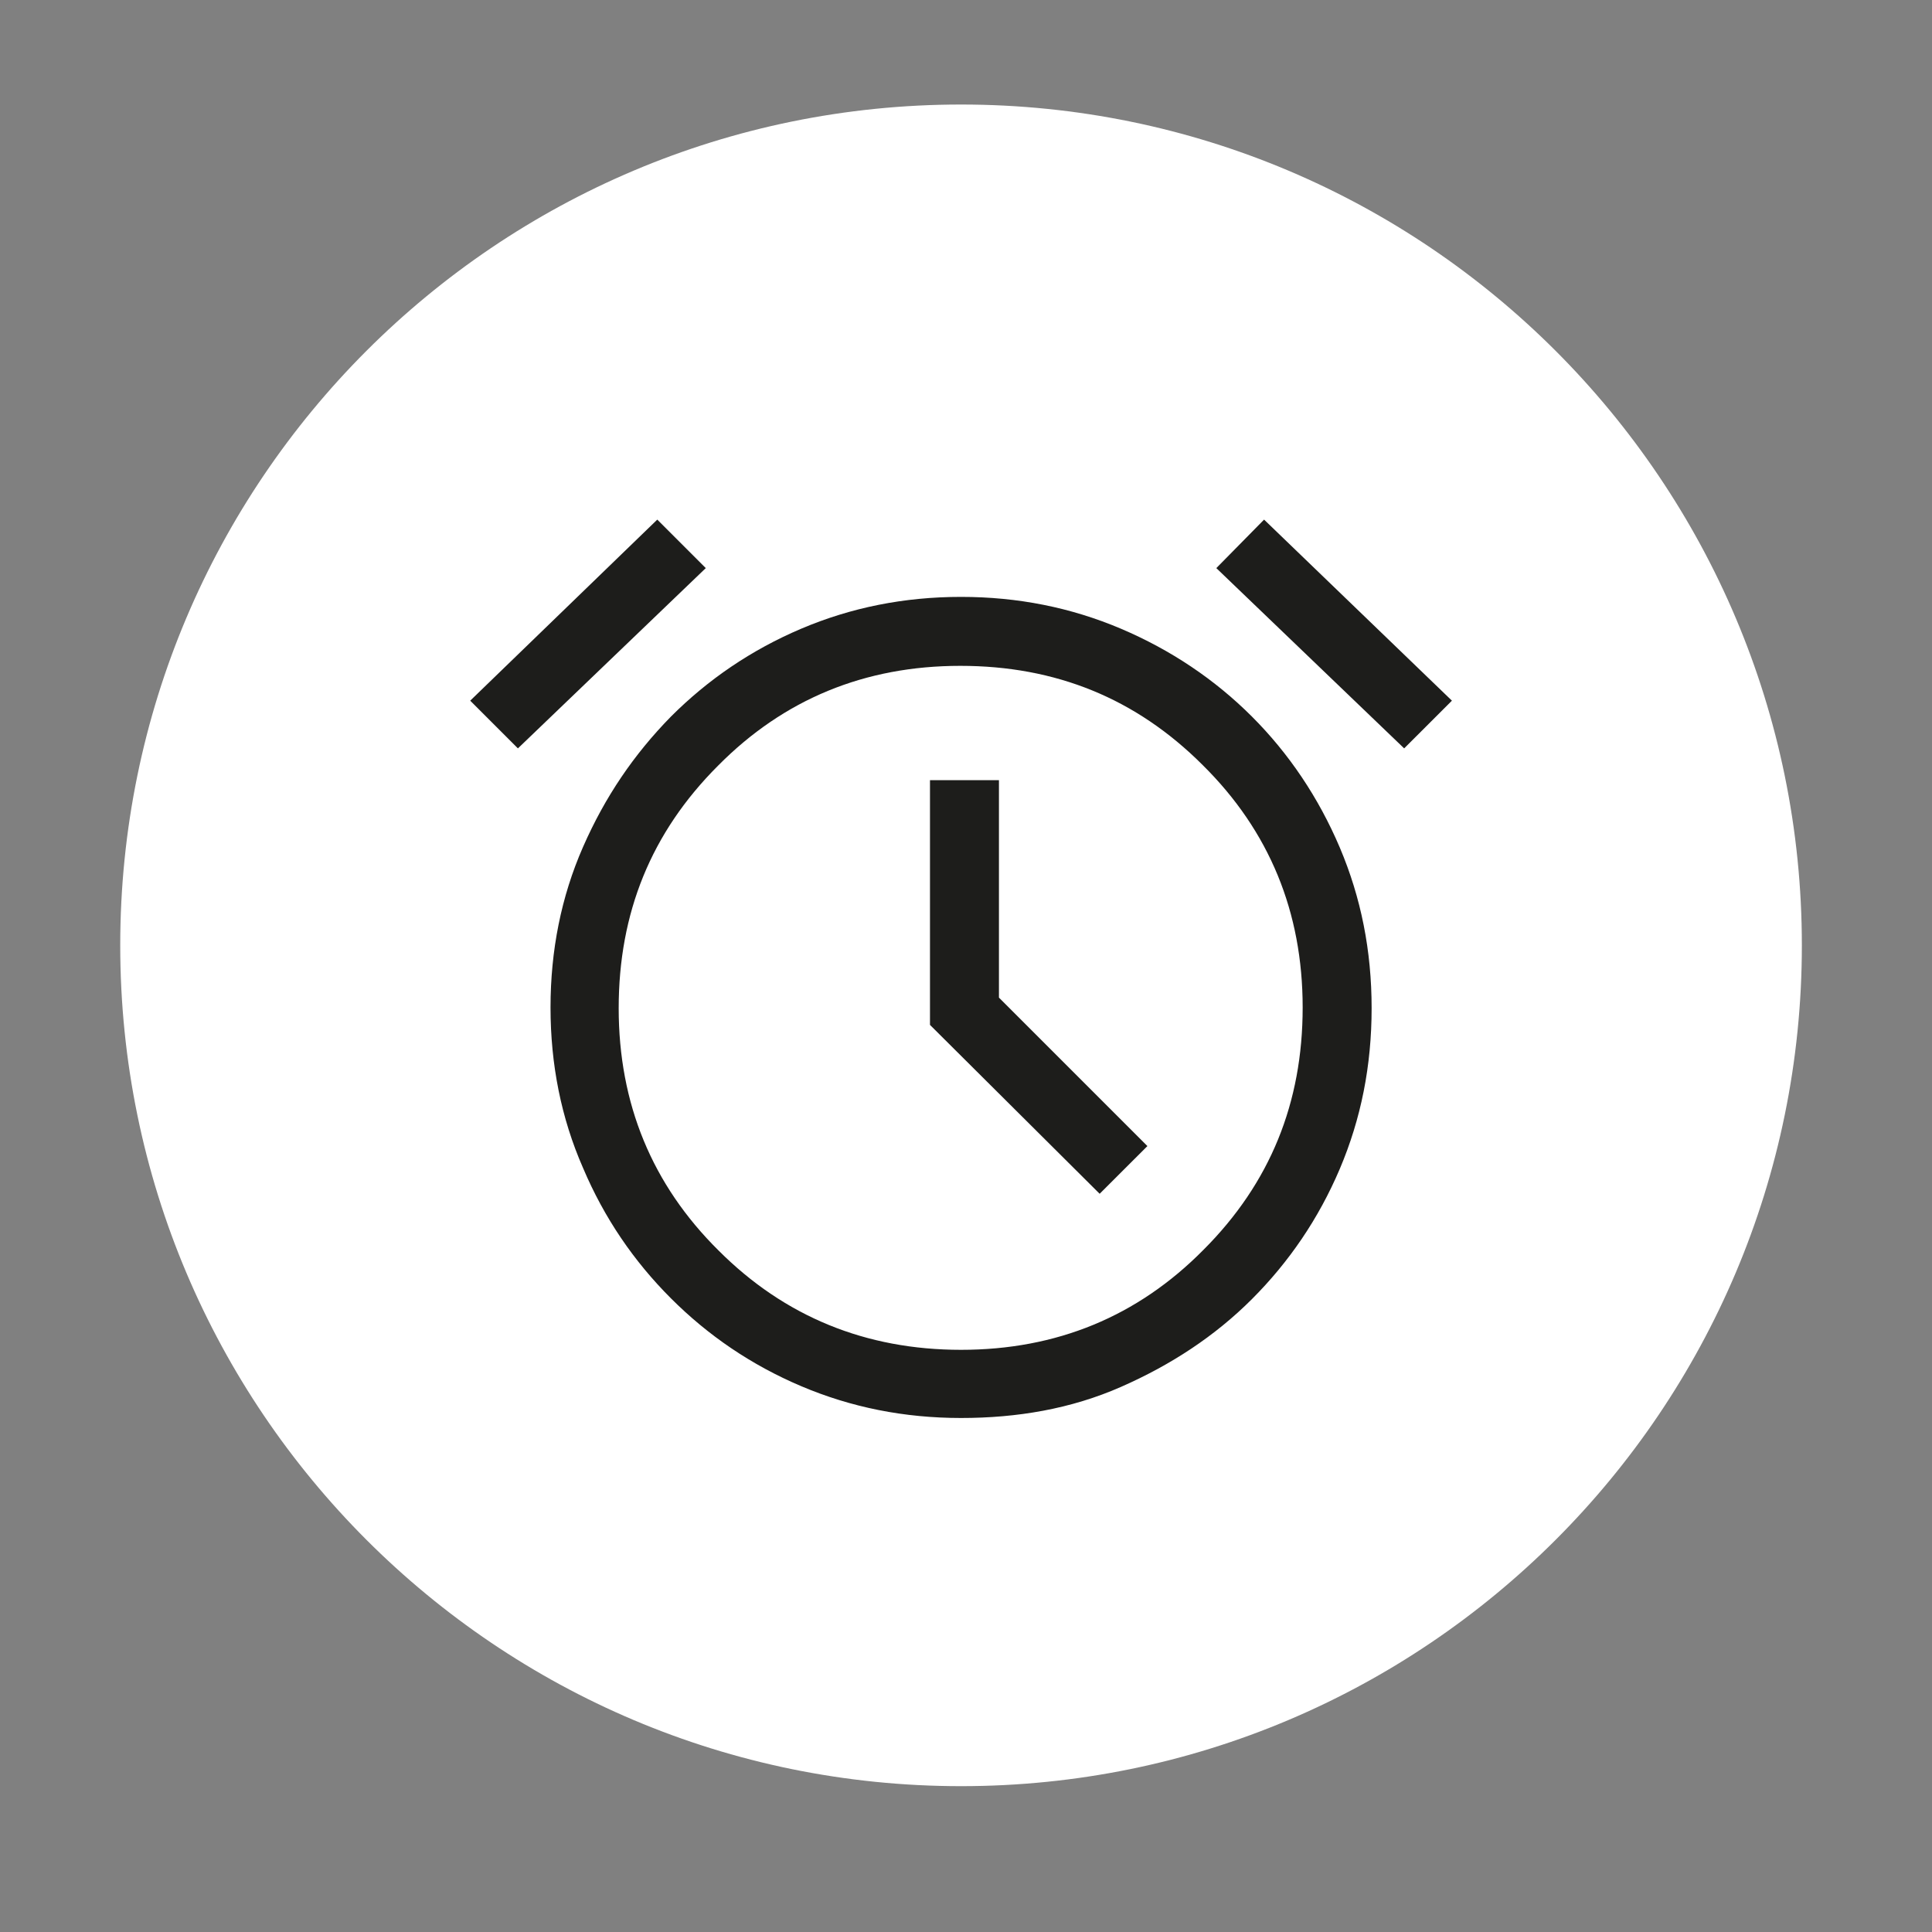 <svg width="39" height="39" viewBox="0 0 39 39" fill="none" xmlns="http://www.w3.org/2000/svg">
<rect x="0" y="0" width="39" height="39" fill="#808080" stroke="none"/>
<path d="M19.4 36.056C28.774 36.056 36.373 28.457 36.373 19.083C36.373 9.709 28.774 2.11 19.4 2.11C10.026 2.11 2.427 9.709 2.427 19.083C2.427 28.457 10.026 36.056 19.4 36.056Z" fill="white"/>
<path d="M19.4 28.624C18.253 28.624 17.183 28.41 16.174 27.982C15.165 27.554 14.293 26.958 13.544 26.209C12.794 25.459 12.198 24.588 11.77 23.578C11.327 22.569 11.113 21.484 11.113 20.337C11.113 19.19 11.327 18.104 11.77 17.095C12.213 16.086 12.794 15.23 13.544 14.465C14.293 13.716 15.165 13.12 16.174 12.691C17.183 12.263 18.253 12.049 19.4 12.049C20.547 12.049 21.617 12.263 22.627 12.691C23.636 13.12 24.523 13.716 25.272 14.465C26.021 15.214 26.617 16.101 27.046 17.11C27.474 18.12 27.688 19.19 27.688 20.352C27.688 21.514 27.474 22.585 27.046 23.594C26.617 24.603 26.021 25.474 25.272 26.224C24.523 26.973 23.636 27.554 22.627 27.997C21.617 28.441 20.532 28.624 19.4 28.624ZM22.198 24.098L23.162 23.135L20.165 20.138V15.749H18.773V20.689L22.198 24.098ZM13.268 10.489L14.247 11.468L10.455 15.107L9.492 14.144L13.268 10.489ZM25.517 10.489L29.309 14.144L28.345 15.107L24.553 11.468L25.517 10.489ZM19.4 27.248C21.327 27.248 22.963 26.576 24.293 25.23C25.639 23.884 26.296 22.263 26.296 20.337C26.296 18.41 25.623 16.774 24.278 15.444C22.932 14.098 21.311 13.441 19.385 13.441C17.458 13.441 15.822 14.113 14.492 15.459C13.146 16.805 12.489 18.425 12.489 20.352C12.489 22.279 13.162 23.915 14.507 25.245C15.837 26.576 17.474 27.248 19.4 27.248Z" fill="#1D1D1B"/>
</svg>
